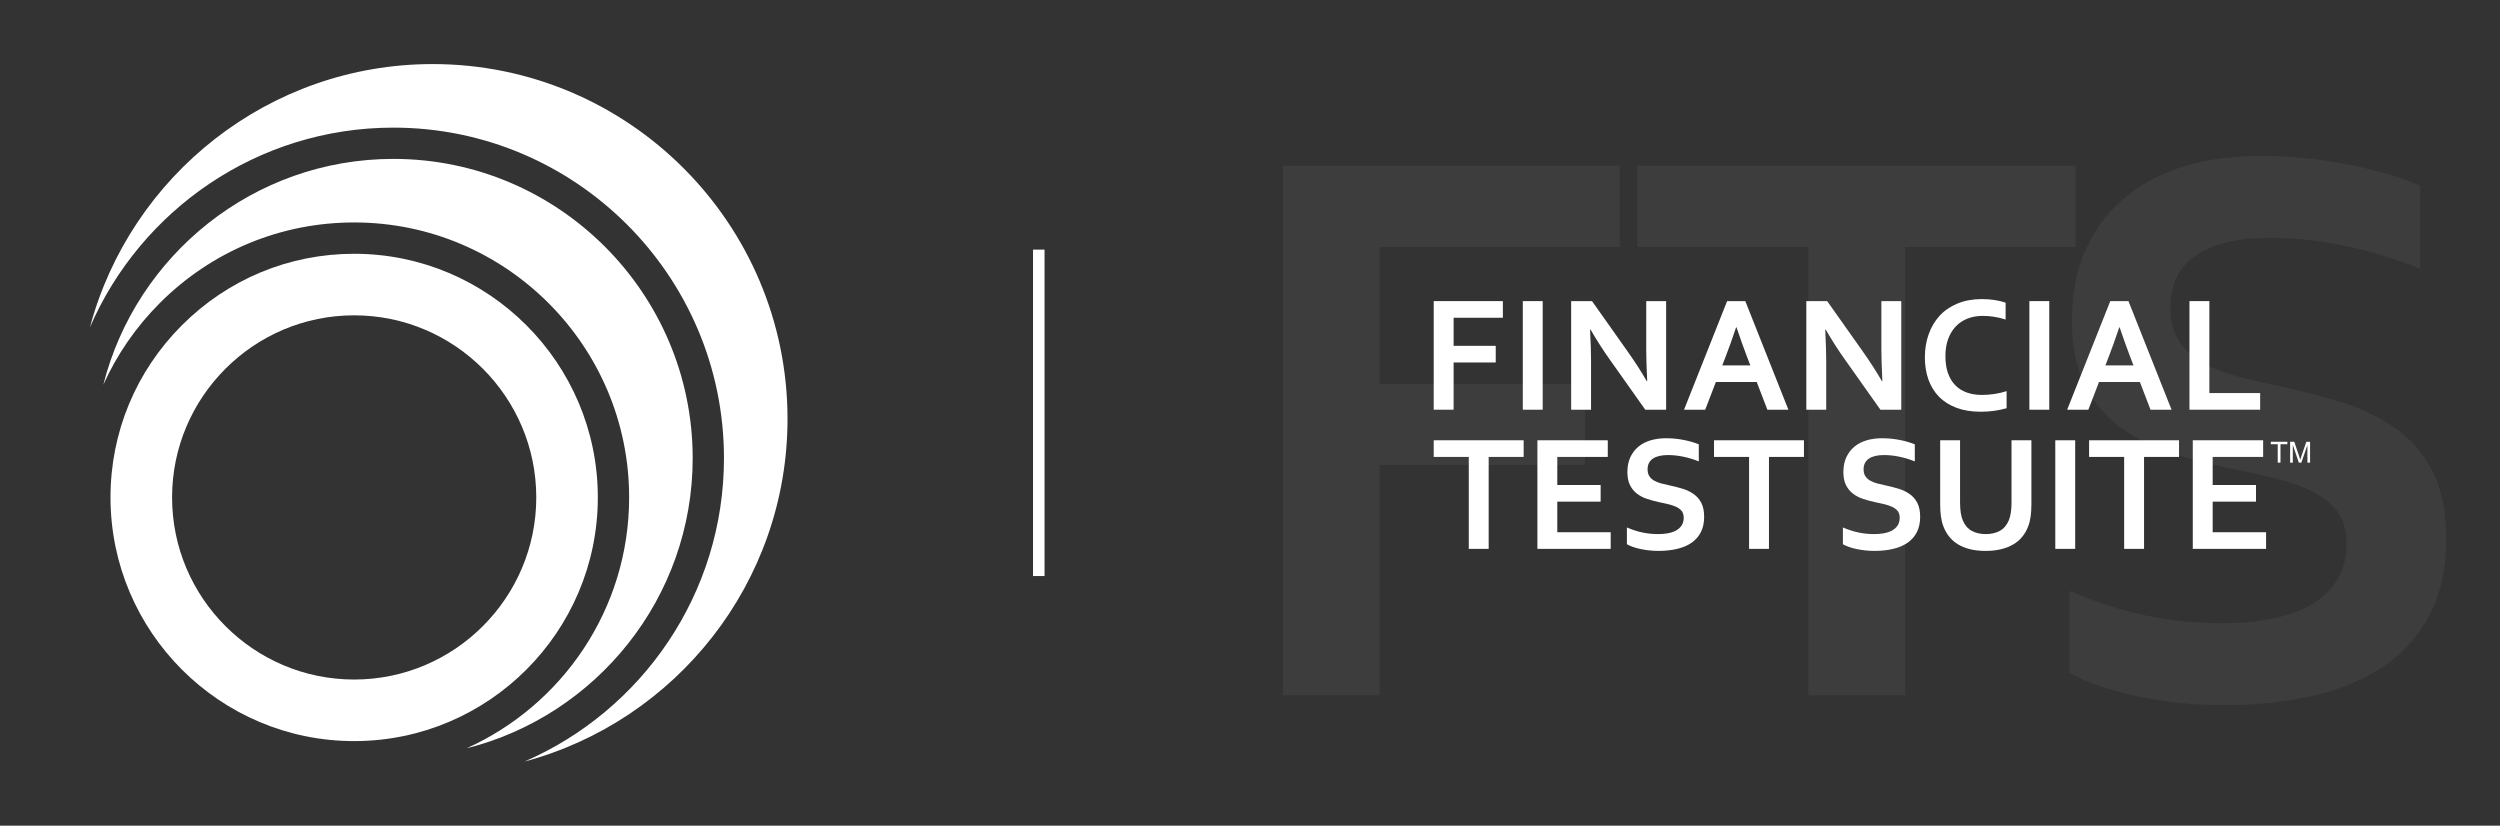 <?xml version="1.0" encoding="utf-8"?>
<!-- Generator: Adobe Illustrator 16.0.4, SVG Export Plug-In . SVG Version: 6.00 Build 0)  -->
<!DOCTYPE svg PUBLIC "-//W3C//DTD SVG 1.1//EN" "http://www.w3.org/Graphics/SVG/1.1/DTD/svg11.dtd">
<svg version="1.1" id="Layer_1" xmlns="http://www.w3.org/2000/svg" xmlns:xlink="http://www.w3.org/1999/xlink" x="0px" y="0px"
	 width="651px" height="215px" viewBox="0 0 651 215" enable-background="new 0 0 651 215" xml:space="preserve">
<rect x="0" y="0" width="651" height="215" fill="#333333" stroke="none"/>
<g>
	<path fill="#FFFFFF" d="M205.068,109.08c0-50.951-41.45-92.396-92.395-92.396c-42.704,0-78.718,29.123-89.259,68.55
		c13.231-30.563,43.668-52,79.028-52c47.462,0,86.075,38.606,86.081,86.067c0,35.348-21.421,65.78-51.957,79.014
		C175.968,187.757,205.068,151.756,205.068,109.08z"/>
	<path fill="#FFFFFF" d="M92.22,66.084c-16.922,0-32.851,6.609-44.849,18.609c-11.995,12.002-18.6,27.92-18.596,44.833
		c0,34.988,28.462,63.455,63.445,63.455c34.985,0,63.452-28.467,63.452-63.455C155.672,94.546,127.206,66.084,92.22,66.084z
		 M92.22,176.951c-26.145,0-47.412-21.274-47.412-47.425c0-26.142,21.267-47.415,47.412-47.415
		c26.148,0,47.425,21.273,47.425,47.424C139.639,155.677,118.364,176.951,92.22,176.951z"/>
	<path fill="#FFFFFF" d="M180.375,119.302c-0.011-42.964-34.971-77.926-77.933-77.926c-36.375,0-66.999,25.061-75.542,58.823
		c3.517-7.809,8.454-15.017,14.699-21.27c13.543-13.543,31.52-21.004,50.62-21.004c39.479,0,71.608,32.126,71.608,71.601
		c0,29.081-17.43,54.151-42.388,65.353C155.261,186.37,180.375,155.72,180.375,119.302z"/>
</g>
<g>
	<defs>
		<rect id="SVGID_1_" x="334" y="40.594" width="303" height="143.04"/>
	</defs>
	<clipPath id="SVGID_2_">
		<use xlink:href="#SVGID_1_"  overflow="visible"/>
	</clipPath>
	<g clip-path="url(#SVGID_2_)">
		<defs>
			<rect id="SVGID_3_" x="334" y="40.594" width="303" height="143.04"/>
		</defs>
		<clipPath id="SVGID_4_">
			<use xlink:href="#SVGID_3_"  overflow="visible"/>
		</clipPath>
		<g opacity="0.05" clip-path="url(#SVGID_4_)">
			<g>
				<defs>
					<rect id="SVGID_5_" x="334" y="40.594" width="303" height="143.04"/>
				</defs>
				<clipPath id="SVGID_6_">
					<use xlink:href="#SVGID_5_"  overflow="visible"/>
				</clipPath>
				<polygon clip-path="url(#SVGID_6_)" fill="#FFFFFF" points="334,181.057 359.248,181.057 359.248,121.079 412.733,121.079 
					412.733,99.953 359.248,99.953 359.248,64.296 421.803,64.296 421.803,43.169 334,43.169 				"/>
				<polygon clip-path="url(#SVGID_6_)" fill="#FFFFFF" points="540.524,43.17 426.34,43.17 426.34,64.297 470.859,64.297 
					470.859,181.057 496.108,181.057 496.108,64.297 540.524,64.297 				"/>
				<path clip-path="url(#SVGID_6_)" fill="#FFFFFF" d="M633.393,122.676c-2.405-4.638-5.669-8.398-9.79-11.284
					c-4.123-2.885-8.847-5.135-14.171-6.75c-5.323-1.614-10.906-3.041-16.744-4.276c-3.711-0.756-7.214-1.581-10.513-2.475
					c-3.298-0.892-6.22-2.077-8.76-3.555c-2.542-1.477-4.552-3.349-6.029-5.616c-1.476-2.268-2.214-5.153-2.214-8.656
					c0-6.045,2.248-10.579,6.751-13.604c4.497-3.023,10.903-4.534,19.218-4.534c5.772,0,11.937,0.635,18.498,1.905
					c6.561,1.273,13.414,3.315,20.558,6.132V48.323c-5.356-2.267-11.746-4.122-19.166-5.564c-7.419-1.443-14.806-2.165-22.158-2.165
					c-7.352,0-13.961,0.875-19.835,2.627c-5.875,1.751-10.993,4.399-15.355,7.936c-4.364,3.538-7.817,8.005-10.358,13.397
					c-2.541,5.394-3.812,11.732-3.812,19.012c0,6.597,1.099,12.093,3.299,16.489c2.197,4.397,5.151,8.021,8.861,10.872
					c3.712,2.853,8.002,5.085,12.882,6.698c4.879,1.616,9.997,3.008,15.357,4.174c4.049,0.825,7.914,1.667,11.592,2.525
					c3.674,0.859,6.99,1.976,9.944,3.349c2.954,1.375,5.29,3.145,7.007,5.306c1.718,2.167,2.577,4.999,2.577,8.504
					c0,3.986-0.926,7.335-2.783,10.047c-1.853,2.716-4.312,4.862-7.366,6.442c-3.06,1.579-6.511,2.697-10.357,3.35
					c-3.847,0.653-7.765,0.978-11.748,0.978c-6.871,0-13.536-0.67-19.994-2.01c-6.459-1.338-13.086-3.484-19.888-6.439v21.331
					c4.809,2.68,10.837,4.759,18.085,6.235c7.249,1.476,14.615,2.217,22.104,2.217c8.591,0,16.49-0.86,23.702-2.578
					c7.216-1.717,13.347-4.344,18.397-7.883c5.049-3.539,8.948-8.021,11.695-13.448s4.122-11.852,4.122-19.272
					C636.999,133.238,635.798,127.312,633.393,122.676"/>
			</g>
		</g>
	</g>
	<polygon clip-path="url(#SVGID_2_)" fill="#FFFFFF" points="593.117,120.474 593.117,115.675 591.323,115.675 591.323,115.036 
		595.631,115.036 595.631,115.675 593.837,115.675 593.837,120.474 	"/>
	<g clip-path="url(#SVGID_2_)">
		<defs>
			<rect id="SVGID_7_" x="334" y="40.594" width="303" height="143.04"/>
		</defs>
		<clipPath id="SVGID_8_">
			<use xlink:href="#SVGID_7_"  overflow="visible"/>
		</clipPath>
		<path clip-path="url(#SVGID_8_)" fill="#FFFFFF" d="M596.351,120.474v-5.438h1.08l1.289,3.849c0.121,0.36,0.207,0.632,0.257,0.81
			c0.066-0.199,0.162-0.493,0.296-0.875l1.299-3.783h0.971v5.438h-0.695v-4.552l-1.582,4.552h-0.647l-1.575-4.627v4.627H596.351z"/>
		<polygon clip-path="url(#SVGID_8_)" fill="#FFFFFF" points="378.52,106.687 373.34,106.687 373.34,78.409 391.347,78.409 
			391.347,82.743 378.52,82.743 378.52,90.054 389.488,90.054 389.488,94.387 378.52,94.387 		"/>
		<rect x="396.539" y="78.41" clip-path="url(#SVGID_8_)" fill="#FFFFFF" width="5.179" height="28.278"/>
		<path clip-path="url(#SVGID_8_)" fill="#FFFFFF" d="M423.86,91.555c2.03,2.888,3.678,5.453,4.946,7.694h0.126
			c-0.168-3.678-0.252-6.355-0.252-8.033V78.41h5.178v28.277h-5.433l-9.213-13.019c-1.622-2.254-3.299-4.868-5.03-7.841h-0.129
			c0.171,3.466,0.255,6.15,0.255,8.052v12.808h-5.178V78.41h5.432L423.86,91.555z"/>
		<path clip-path="url(#SVGID_8_)" fill="#FFFFFF" d="M457.456,99.48h-10.648l-2.771,7.208h-5.514l11.221-28.28h4.732l11.225,28.28
			h-5.474L457.456,99.48z M452.091,85.215c-0.989,2.957-1.872,5.43-2.647,7.417l-0.965,2.516h7.309l-0.968-2.516
			c-0.766-2.005-1.648-4.478-2.646-7.417H452.091z"/>
		<path clip-path="url(#SVGID_8_)" fill="#FFFFFF" d="M485.096,91.555c2.03,2.888,3.677,5.453,4.946,7.694h0.125
			c-0.167-3.678-0.253-6.355-0.253-8.033V78.41h5.177v28.277h-5.43l-9.213-13.019c-1.622-2.254-3.299-4.868-5.032-7.841h-0.128
			c0.17,3.466,0.254,6.15,0.254,8.052v12.808h-5.176V78.41h5.432L485.096,91.555z"/>
		<path clip-path="url(#SVGID_8_)" fill="#FFFFFF" d="M516.262,82.256c-1.408,0-2.708,0.232-3.898,0.697
			c-1.19,0.466-2.213,1.141-3.065,2.03c-0.853,0.887-1.516,1.983-1.998,3.286c-0.478,1.304-0.716,2.794-0.716,4.47
			c0,1.663,0.219,3.125,0.656,4.385c0.435,1.261,1.062,2.313,1.881,3.16c0.814,0.845,1.812,1.483,2.989,1.912
			c1.176,0.43,2.51,0.645,4.004,0.645c1.07,0,2.162-0.085,3.275-0.254c1.114-0.168,2.157-0.415,3.128-0.739v4.458
			c-0.986,0.282-2.052,0.503-3.19,0.665c-1.143,0.163-2.326,0.244-3.55,0.244c-2.397,0-4.504-0.343-6.32-1.025
			c-1.815-0.684-3.336-1.649-4.554-2.896c-1.22-1.248-2.135-2.741-2.749-4.48c-0.611-1.739-0.917-3.66-0.917-5.759
			c0-2.156,0.326-4.157,0.983-6.001c0.653-1.845,1.598-3.445,2.83-4.798c1.231-1.353,2.776-2.416,4.629-3.191
			c1.851-0.775,3.947-1.169,6.285-1.183c1.198,0,2.334,0.081,3.403,0.243c1.073,0.162,2.036,0.39,2.896,0.686v4.396
			c-1.127-0.352-2.177-0.598-3.146-0.741C518.141,82.326,517.192,82.256,516.262,82.256"/>
		<rect x="528.449" y="78.41" clip-path="url(#SVGID_8_)" fill="#FFFFFF" width="5.18" height="28.278"/>
		<path clip-path="url(#SVGID_8_)" fill="#FFFFFF" d="M557.229,99.48h-10.652l-2.768,7.208h-5.517l11.223-28.28h4.734l11.225,28.28
			h-5.479L557.229,99.48z M551.862,85.215c-0.988,2.957-1.871,5.43-2.646,7.417l-0.966,2.516h7.308l-0.966-2.516
			c-0.767-2.005-1.647-4.478-2.648-7.417H551.862z"/>
		<polygon clip-path="url(#SVGID_8_)" fill="#FFFFFF" points="575.316,78.409 575.316,102.354 588.545,102.354 588.545,106.687 
			570.136,106.687 570.136,78.409 		"/>
		<polygon clip-path="url(#SVGID_8_)" fill="#FFFFFF" points="387.648,142.926 382.471,142.926 382.471,118.981 373.341,118.981 
			373.341,114.648 396.758,114.648 396.758,118.981 387.648,118.981 		"/>
		<polygon clip-path="url(#SVGID_8_)" fill="#FFFFFF" points="405.518,138.595 419.424,138.595 419.424,142.926 400.34,142.926 
			400.34,114.648 418.664,114.648 418.664,118.981 405.518,118.981 405.518,126.295 416.805,126.295 416.805,130.627 
			405.518,130.627 		"/>
		<path clip-path="url(#SVGID_8_)" fill="#FFFFFF" d="M438.438,134.812c0-0.719-0.178-1.3-0.53-1.743
			c-0.351-0.444-0.83-0.806-1.437-1.089c-0.605-0.282-1.286-0.511-2.038-0.687c-0.755-0.176-1.549-0.349-2.38-0.52
			c-1.1-0.238-2.148-0.523-3.147-0.856c-1.001-0.329-1.882-0.786-2.643-1.372c-0.761-0.584-1.365-1.329-1.818-2.229
			c-0.45-0.901-0.674-2.028-0.674-3.381c0-1.494,0.26-2.794,0.781-3.9c0.521-1.105,1.229-2.021,2.123-2.747s1.943-1.268,3.147-1.628
			c1.207-0.358,2.562-0.54,4.07-0.54c1.507,0,3.021,0.148,4.545,0.445c1.52,0.298,2.831,0.678,3.929,1.143v4.438
			c-1.468-0.579-2.871-0.998-4.216-1.259c-1.346-0.26-2.61-0.393-3.792-0.393c-1.707,0-3.02,0.312-3.941,0.931
			c-0.924,0.622-1.386,1.55-1.386,2.79c0,0.72,0.151,1.311,0.453,1.775c0.305,0.464,0.716,0.851,1.236,1.152
			c0.522,0.303,1.121,0.546,1.799,0.729c0.677,0.185,1.393,0.353,2.155,0.509c1.196,0.253,2.343,0.545,3.435,0.875
			c1.091,0.332,2.06,0.794,2.905,1.386s1.515,1.363,2.009,2.314c0.491,0.949,0.737,2.166,0.737,3.645
			c0,1.522-0.281,2.841-0.845,3.951c-0.562,1.115-1.362,2.036-2.398,2.759c-1.035,0.726-2.292,1.266-3.771,1.616
			c-1.481,0.354-3.102,0.53-4.862,0.53c-1.537,0-3.048-0.152-4.533-0.455c-1.486-0.302-2.724-0.729-3.71-1.278v-4.375
			c1.396,0.605,2.754,1.046,4.079,1.319c1.324,0.276,2.69,0.414,4.101,0.414c0.817,0,1.62-0.066,2.409-0.202
			c0.789-0.135,1.496-0.362,2.123-0.687c0.628-0.324,1.132-0.765,1.511-1.32C438.245,136.316,438.438,135.628,438.438,134.812"/>
		<polygon clip-path="url(#SVGID_8_)" fill="#FFFFFF" points="460.638,142.926 455.46,142.926 455.46,118.981 446.331,118.981 
			446.331,114.648 469.748,114.648 469.748,118.981 460.638,118.981 		"/>
		<path clip-path="url(#SVGID_8_)" fill="#FFFFFF" d="M494.683,134.812c0-0.719-0.178-1.3-0.526-1.743
			c-0.354-0.444-0.835-0.806-1.438-1.089c-0.605-0.282-1.286-0.511-2.039-0.687c-0.754-0.176-1.548-0.349-2.38-0.52
			c-1.097-0.238-2.146-0.523-3.148-0.856c-0.999-0.329-1.88-0.786-2.641-1.372c-0.761-0.584-1.367-1.329-1.817-2.229
			c-0.45-0.901-0.677-2.028-0.677-3.381c0-1.494,0.26-2.794,0.782-3.9c0.521-1.105,1.229-2.021,2.122-2.747
			c0.896-0.727,1.946-1.268,3.149-1.628c1.206-0.358,2.562-0.54,4.069-0.54s3.022,0.148,4.544,0.445
			c1.521,0.298,2.832,0.678,3.933,1.143v4.438c-1.468-0.579-2.873-0.998-4.219-1.259c-1.345-0.26-2.61-0.393-3.795-0.393
			c-1.703,0-3.016,0.312-3.939,0.931c-0.924,0.622-1.385,1.55-1.385,2.79c0,0.72,0.152,1.311,0.454,1.775
			c0.303,0.464,0.716,0.851,1.236,1.152c0.524,0.303,1.12,0.546,1.796,0.729c0.677,0.185,1.396,0.353,2.158,0.509
			c1.197,0.253,2.341,0.545,3.434,0.875c1.091,0.332,2.06,0.794,2.904,1.386c0.847,0.592,1.517,1.363,2.011,2.314
			c0.491,0.949,0.739,2.166,0.739,3.645c0,1.522-0.285,2.841-0.847,3.951c-0.566,1.115-1.363,2.036-2.399,2.759
			c-1.034,0.726-2.294,1.266-3.772,1.616c-1.479,0.354-3.099,0.53-4.858,0.53c-1.538,0-3.048-0.152-4.535-0.455
			c-1.486-0.302-2.723-0.729-3.709-1.278v-4.375c1.395,0.605,2.754,1.046,4.079,1.319c1.324,0.276,2.689,0.414,4.1,0.414
			c0.817,0,1.621-0.066,2.41-0.202c0.789-0.135,1.498-0.362,2.124-0.687c0.625-0.324,1.13-0.765,1.511-1.32
			C494.492,136.316,494.683,135.628,494.683,134.812"/>
		<path clip-path="url(#SVGID_8_)" fill="#FFFFFF" d="M517.032,143.456c-1.478,0-2.81-0.146-3.995-0.435
			c-1.184-0.288-2.227-0.704-3.129-1.247c-0.898-0.542-1.668-1.204-2.301-1.985c-0.635-0.784-1.141-1.666-1.522-2.653
			c-0.309-0.788-0.53-1.662-0.665-2.621c-0.134-0.957-0.199-2.027-0.199-3.213v-16.653h5.177v16.19c0,2,0.239,3.563,0.718,4.69
			c0.534,1.255,1.317,2.159,2.348,2.716c1.026,0.558,2.238,0.836,3.634,0.836c1.395,0,2.604-0.278,3.635-0.836
			c1.028-0.557,1.811-1.461,2.346-2.716c0.479-1.127,0.72-2.69,0.72-4.69v-16.19h5.177v16.653c0,1.186-0.066,2.256-0.2,3.213
			c-0.137,0.959-0.355,1.833-0.666,2.621c-0.381,0.987-0.893,1.869-1.532,2.653c-0.641,0.781-1.423,1.443-2.347,1.985
			c-0.922,0.543-1.984,0.959-3.183,1.247C519.85,143.311,518.512,143.456,517.032,143.456"/>
		<rect x="535.198" y="114.648" clip-path="url(#SVGID_8_)" fill="#FFFFFF" width="5.179" height="28.277"/>
		<polygon clip-path="url(#SVGID_8_)" fill="#FFFFFF" points="558.31,142.926 553.13,142.926 553.13,118.981 544,118.981 
			544,114.648 567.418,114.648 567.418,118.981 558.31,118.981 		"/>
		<polygon clip-path="url(#SVGID_8_)" fill="#FFFFFF" points="576.179,138.595 590.086,138.595 590.086,142.926 571,142.926 
			571,114.648 589.323,114.648 589.323,118.981 576.179,118.981 576.179,126.295 587.463,126.295 587.463,130.627 576.179,130.627 
					"/>
	</g>
</g>
<rect x="269" y="65" fill="#FFFFFF" width="3" height="85"/>
</svg>
